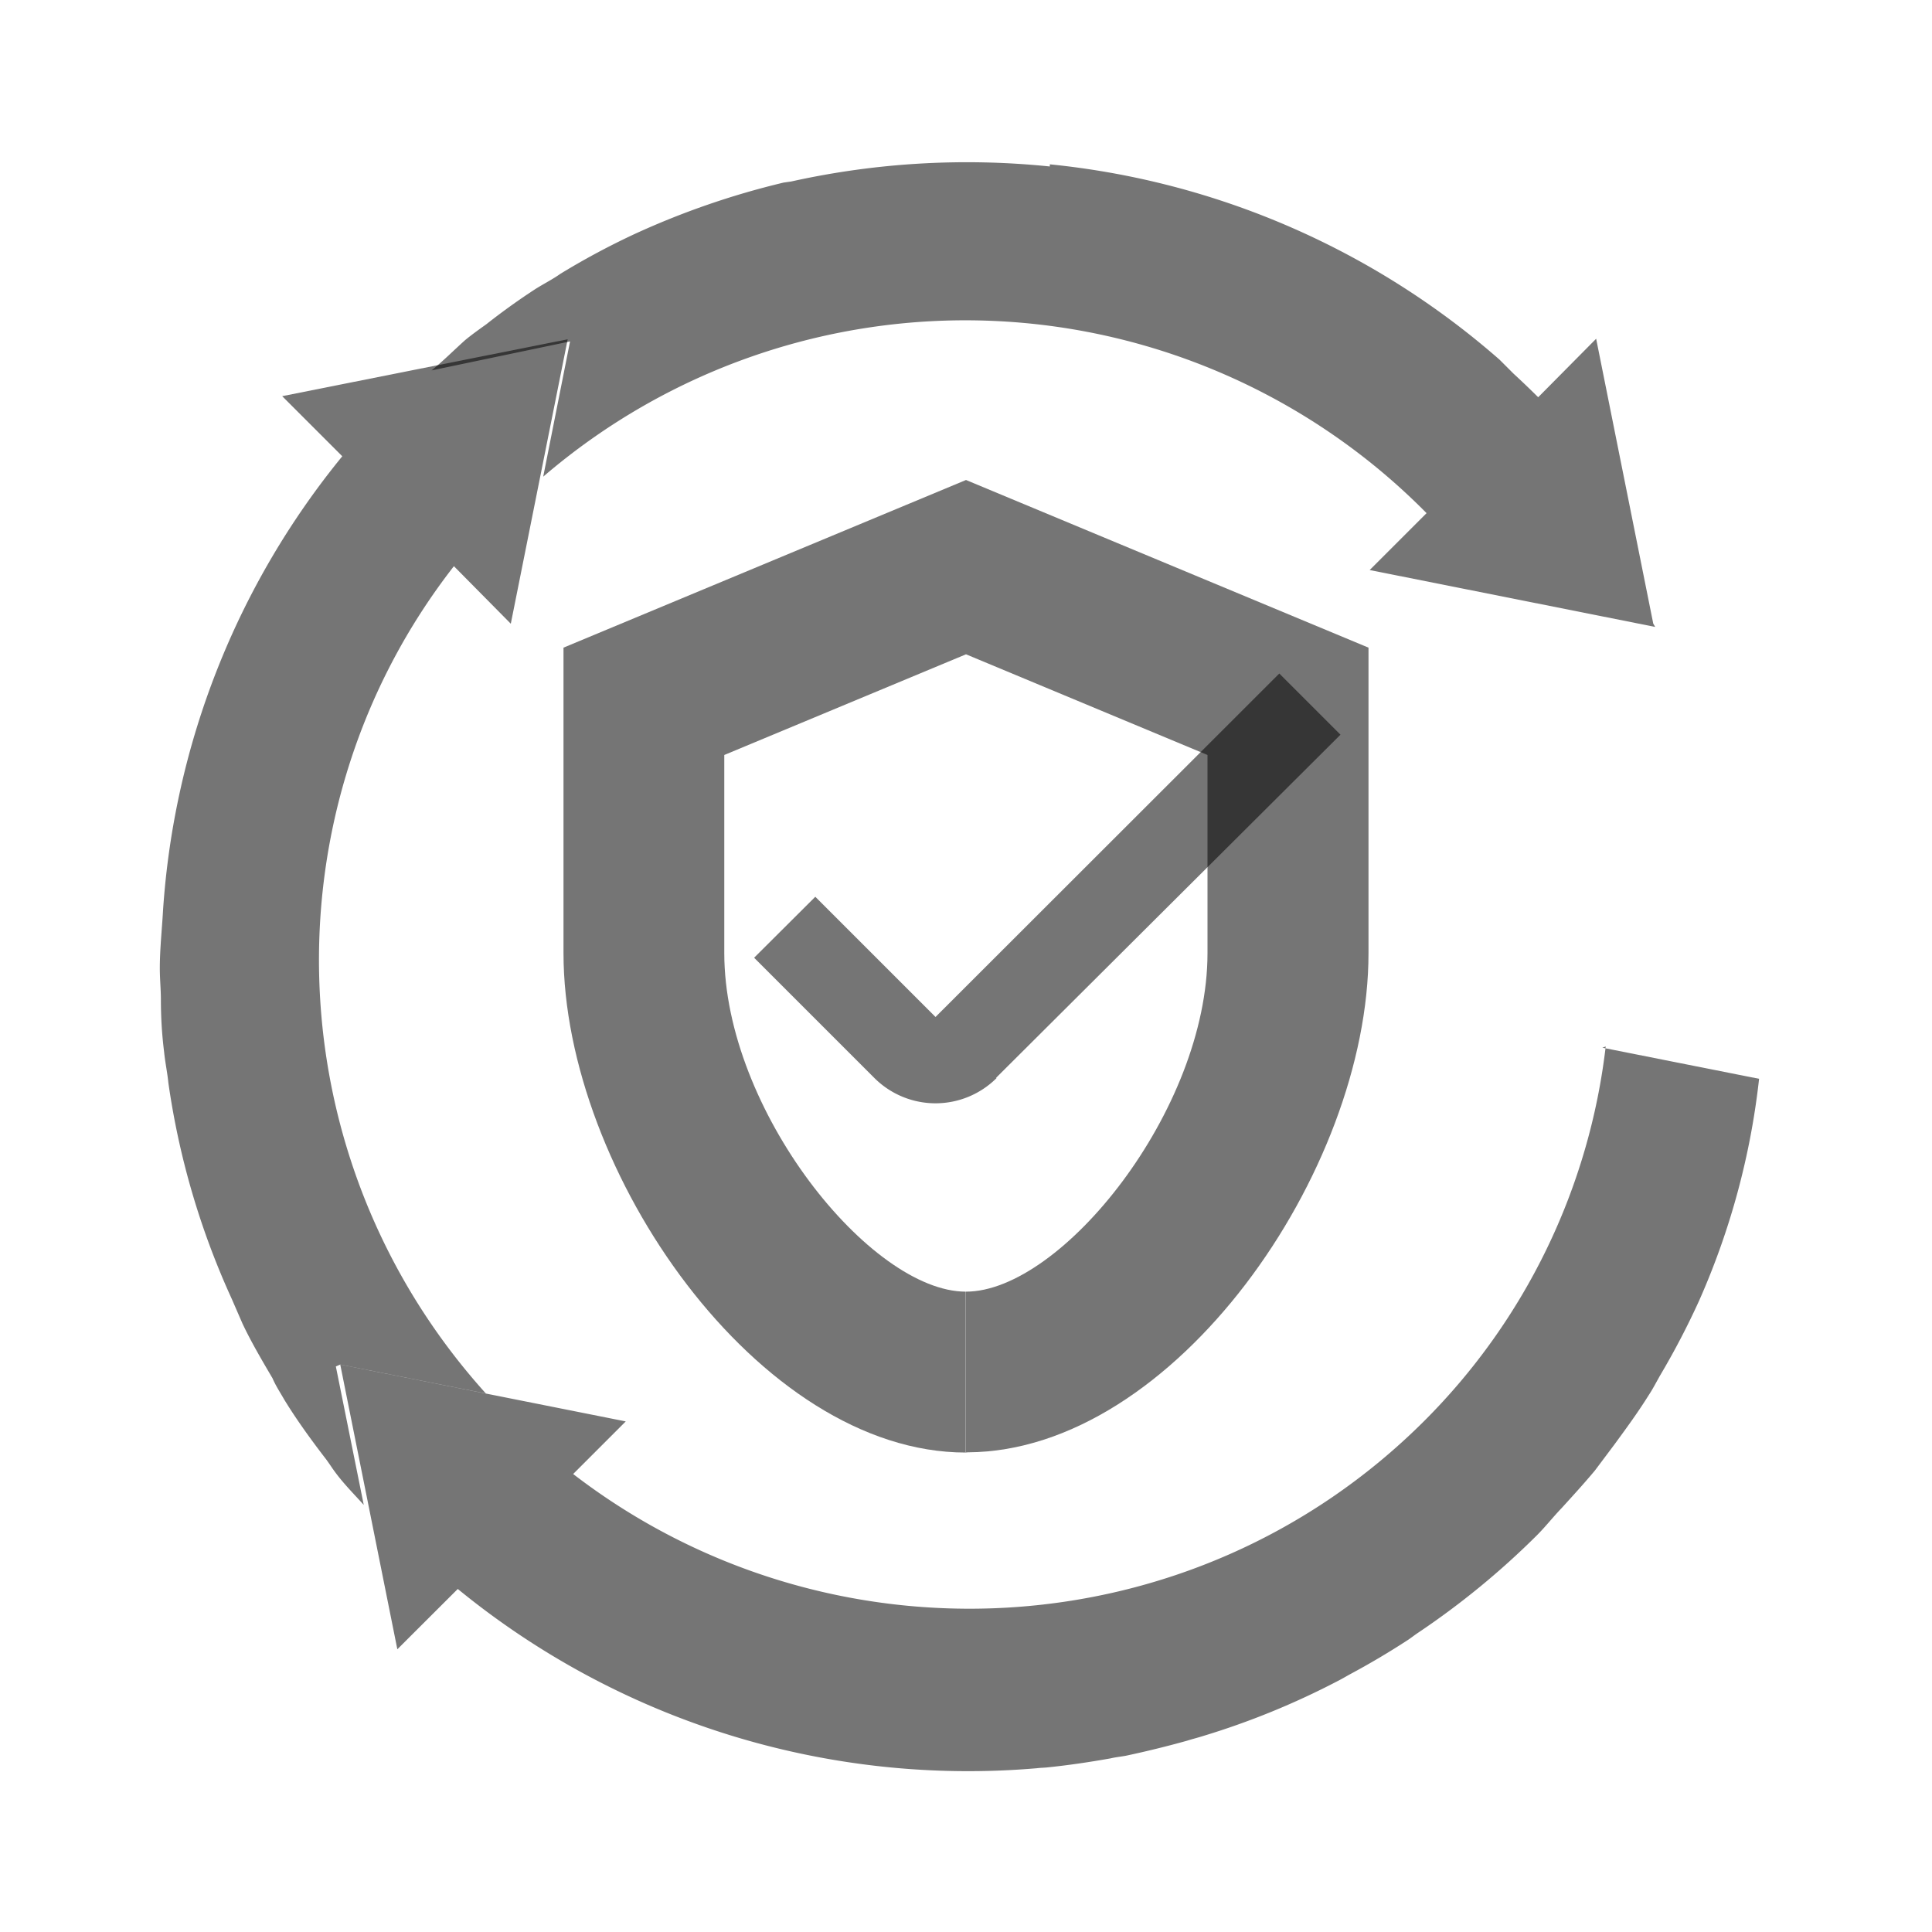 <svg xmlns:xlink="http://www.w3.org/1999/xlink" xmlns="http://www.w3.org/2000/svg" width="500" height="500" viewBox="0 0 18 18" fit="" preserveAspectRatio="xMidYMid meet" focusable="false"><path d="M8.998 12.034c-.888 0-2.25-1.692-2.25-3.154V7.034L9 6.096V4.472L5.25 6.034V8.88c0 2.032 1.818 4.653 3.748 4.653l.018-.002h-.018v-1.49z" fill-opacity="0.54" fill="#000000"></path><path d="M12.75 6.034L9 4.472v1.624l2.25.938V8.88c0 1.462-1.36 3.154-2.25 3.154v1.497h.017c1.926-.01 3.733-2.62 3.733-4.65V6.04z" fill-opacity="0.54" fill="#000000"></path><path d="M9.286 10.043a.806.806 0 0 1-1.14 0l-1.12-1.12.57-.568 1.12 1.12 3.203-3.2.57.57-3.21 3.198zm-6.116 2.67l1.357.27c-1.967-2.18-2.07-5.434-.298-7.708l.53.536.53-2.65-2.66.53.56.56a7.464 7.464 0 0 0-1.67 4.23c-.01.18-.03.36-.03.54 0 .1.01.2.01.29 0 .17.01.33.03.49.01.1.03.19.04.29a7.323 7.323 0 0 0 .15.76 7.326 7.326 0 0 0 .44 1.25l.1.23c.08.17.18.34.28.51.03.07.07.13.11.2.11.18.24.36.37.53.04.05.07.1.1.14.08.11.18.21.27.31l-.26-1.29z" fill-opacity="0.54" fill="#000000"></path><path d="M15.403 5.81l-.532-2.654-.54.545a8.178 8.178 0 0 0-.23-.22l-.13-.13a7.49 7.49 0 0 0-4.19-1.82v.02a7.556 7.556 0 0 0-2.41.14l-.07.01a7.47 7.47 0 0 0-1.39.48 6.993 6.993 0 0 0-.69.37c-.07.05-.15.09-.23.14a6.2 6.2 0 0 0-.46.33c-.07.05-.14.1-.2.15-.1.09-.2.19-.31.28l1.29-.27-.25 1.26a6.037 6.037 0 0 1 8.23.34l-.53.53 2.66.53zm-.443 3.94a5.897 5.897 0 0 1-1.69 3.488c-2.162 2.158-5.563 2.317-7.93.495l.49-.49-2.66-.53.532 2.653.563-.562a7.507 7.507 0 0 0 5.397 1.67c.03-.004.06-.004.09-.007.2-.02.4-.05.597-.085.04-.01.09-.015.14-.024a9.44 9.44 0 0 0 .57-.14c.05-.016.1-.028.15-.044a7.25 7.25 0 0 0 1.25-.51c.04-.02.08-.044.12-.066a7.3 7.3 0 0 0 .54-.32c.03-.02.06-.044.09-.064a7.45 7.45 0 0 0 1.11-.91c.08-.08.15-.17.23-.253.1-.11.21-.23.31-.35l.18-.24c.11-.15.22-.3.32-.46.04-.06.07-.12.11-.19a7.27 7.27 0 0 0 .36-.69 7 7 0 0 0 .56-2.07l-1.46-.29z" fill-opacity="0.54" fill="#000000"></path></svg>